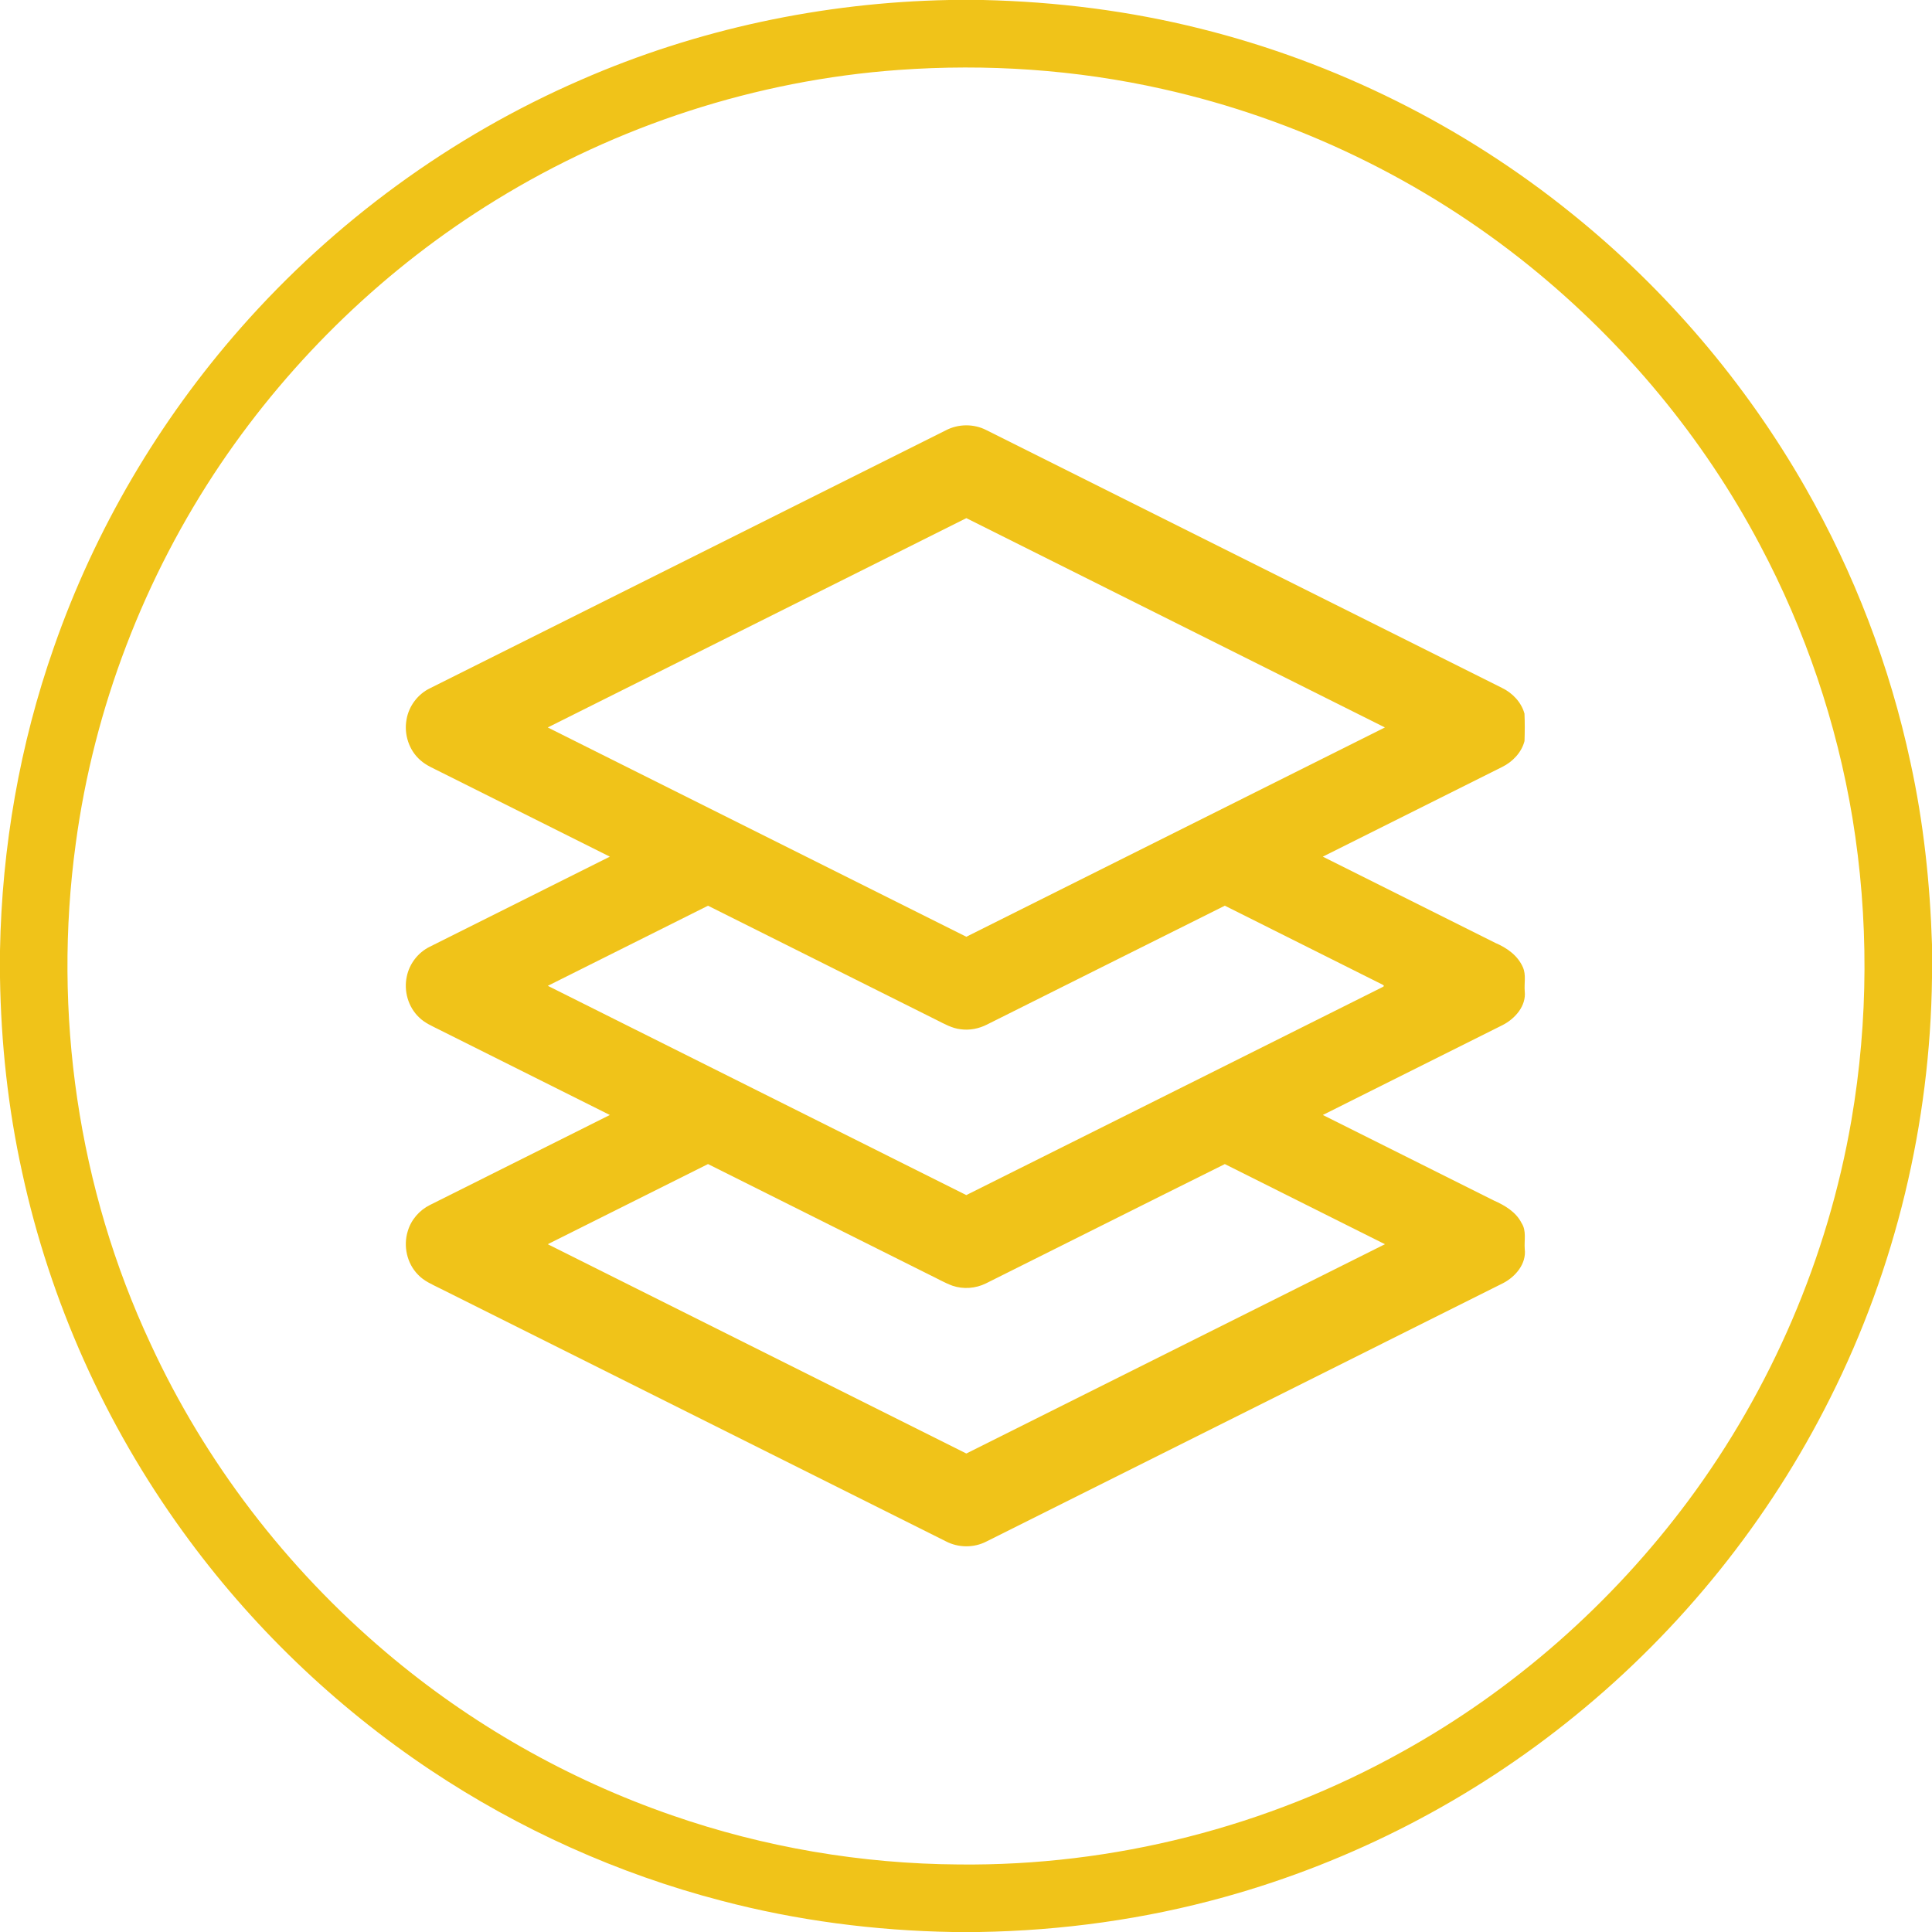 <?xml version="1.0" encoding="UTF-8" ?>
<!DOCTYPE svg PUBLIC "-//W3C//DTD SVG 1.1//EN" "http://www.w3.org/Graphics/SVG/1.1/DTD/svg11.dtd">
<svg width="1072pt" height="1072pt" viewBox="0 0 1072 1072" version="1.1" xmlns="http://www.w3.org/2000/svg">
<g id="#ffffffff">
</g>
<g id="#f0c319ff">
<path fill="#f0c319" opacity="1.00" d=" M 526.67 0.00 L 545.44 0.00 C 586.08 0.93 626.67 6.01 666.12 15.91 C 741.26 34.64 812.19 69.99 872.38 118.71 C 924.40 160.62 968.46 212.35 1001.62 270.33 C 1028.79 317.86 1048.63 369.57 1060.06 423.11 C 1067.33 456.30 1070.92 490.20 1072.00 524.14 L 1072.00 542.47 C 1071.04 623.11 1051.80 703.52 1015.57 775.59 C 981.63 843.54 932.98 904.07 874.03 951.96 C 817.03 998.46 750.29 1032.96 679.40 1052.60 C 635.13 1064.91 589.25 1071.25 543.32 1072.00 L 528.57 1072.00 C 485.29 1071.26 442.06 1065.64 400.19 1054.62 C 342.86 1039.69 288.11 1015.01 238.83 982.14 C 185.63 946.61 138.79 901.56 101.35 849.67 C 58.39 790.34 27.78 722.10 12.29 650.50 C 4.46 614.99 0.55 578.66 0.00 542.32 L 0.00 527.47 C 1.04 470.15 10.96 412.96 30.00 358.86 C 52.68 293.85 88.22 233.42 133.74 181.78 C 185.55 122.95 250.34 75.56 322.27 44.34 C 386.59 16.19 456.52 1.35 526.67 0.00 M 498.56 38.81 C 419.66 44.50 342.33 69.63 275.00 111.10 C 214.49 148.26 162.21 198.62 122.42 257.40 C 80.03 320.24 52.14 392.84 42.04 467.98 C 29.17 561.95 43.30 659.60 83.51 745.59 C 113.80 811.31 158.93 870.00 214.10 916.76 C 260.80 956.40 314.94 987.21 372.82 1007.24 C 423.91 1025.01 477.94 1034.19 532.03 1034.53 C 617.60 1035.47 703.27 1013.70 778.00 972.01 C 840.07 937.65 894.41 889.63 936.74 832.74 C 982.83 770.68 1014.17 697.72 1027.29 621.53 C 1036.77 566.24 1036.95 509.38 1027.89 454.02 C 1019.14 401.14 1001.72 349.71 976.56 302.39 C 945.15 242.92 901.26 190.21 849.03 147.90 C 789.83 99.96 719.44 65.97 645.09 49.38 C 597.13 38.61 547.57 35.27 498.56 38.81 Z" />
<path fill="#f0c319" opacity="1.00" d=" M 524.76 238.80 C 531.69 235.14 540.35 235.05 547.33 238.67 C 642.68 286.33 738.02 334.02 833.38 381.68 C 839.22 384.49 844.15 389.65 845.88 395.97 C 846.11 401.02 846.07 406.12 845.90 411.18 C 844.27 417.53 839.29 422.71 833.49 425.57 C 800.32 442.16 767.15 458.73 733.98 475.33 C 765.89 491.29 797.80 507.25 829.71 523.19 C 836.13 525.91 842.25 530.22 845.06 536.84 C 846.85 540.97 845.65 545.62 846.02 549.97 C 846.95 558.18 840.62 565.28 833.74 568.78 C 800.49 585.42 767.24 602.04 733.99 618.66 C 765.62 634.52 797.29 650.31 828.93 666.15 C 835.04 668.85 841.19 672.49 844.30 678.69 C 847.08 682.96 845.66 688.22 846.02 692.98 C 847.07 701.19 840.89 708.43 833.99 711.99 C 738.44 759.79 642.87 807.57 547.31 855.34 C 540.33 858.95 531.68 858.85 524.75 855.19 C 431.20 808.41 337.65 761.65 244.11 714.87 C 239.81 712.70 235.19 710.80 231.86 707.19 C 225.80 700.98 223.69 691.42 226.24 683.17 C 228.07 676.86 232.69 671.50 238.57 668.60 C 271.83 651.93 305.12 635.34 338.38 618.67 C 306.81 602.87 275.23 587.09 243.66 571.30 C 239.78 569.34 235.66 567.61 232.53 564.50 C 226.48 558.79 223.94 549.83 225.73 541.75 C 227.18 534.73 231.96 528.54 238.37 525.36 C 271.69 508.65 305.05 492.02 338.38 475.33 C 307.16 459.68 275.91 444.09 244.67 428.46 C 240.74 426.43 236.51 424.77 233.19 421.76 C 226.90 416.27 224.05 407.36 225.58 399.20 C 226.85 391.74 231.87 385.10 238.69 381.84 C 334.04 334.16 429.40 286.49 524.76 238.80 M 303.93 403.64 C 381.34 442.37 458.77 481.06 536.18 519.78 C 613.60 481.07 691.03 442.37 768.44 403.64 C 691.03 364.92 613.61 326.22 536.19 287.50 C 458.77 326.21 381.34 364.92 303.93 403.64 M 303.96 547.00 C 381.36 585.72 458.77 624.40 536.17 663.11 C 613.17 624.74 690.07 586.17 767.04 547.74 C 768.11 547.28 768.10 546.79 767.02 546.29 C 737.90 531.68 708.74 517.14 679.62 502.54 C 635.59 524.48 591.62 546.53 547.60 568.51 C 543.11 570.79 537.95 571.80 532.95 571.09 C 528.25 570.55 524.07 568.17 519.92 566.09 C 477.56 544.91 435.20 523.73 392.85 502.55 C 363.22 517.36 333.58 532.17 303.96 547.00 M 303.93 690.37 C 381.35 729.08 458.77 767.79 536.19 806.50 C 613.61 767.79 691.03 729.08 768.45 690.37 C 738.85 675.51 709.20 660.78 679.62 645.91 C 635.39 667.87 591.28 690.08 547.07 712.11 C 541.34 714.95 534.48 715.47 528.43 713.38 C 523.99 711.74 519.90 709.31 515.64 707.29 C 474.71 686.83 433.79 666.36 392.86 645.90 C 363.21 660.70 333.56 675.52 303.93 690.37 Z" />
</g>
</svg>
